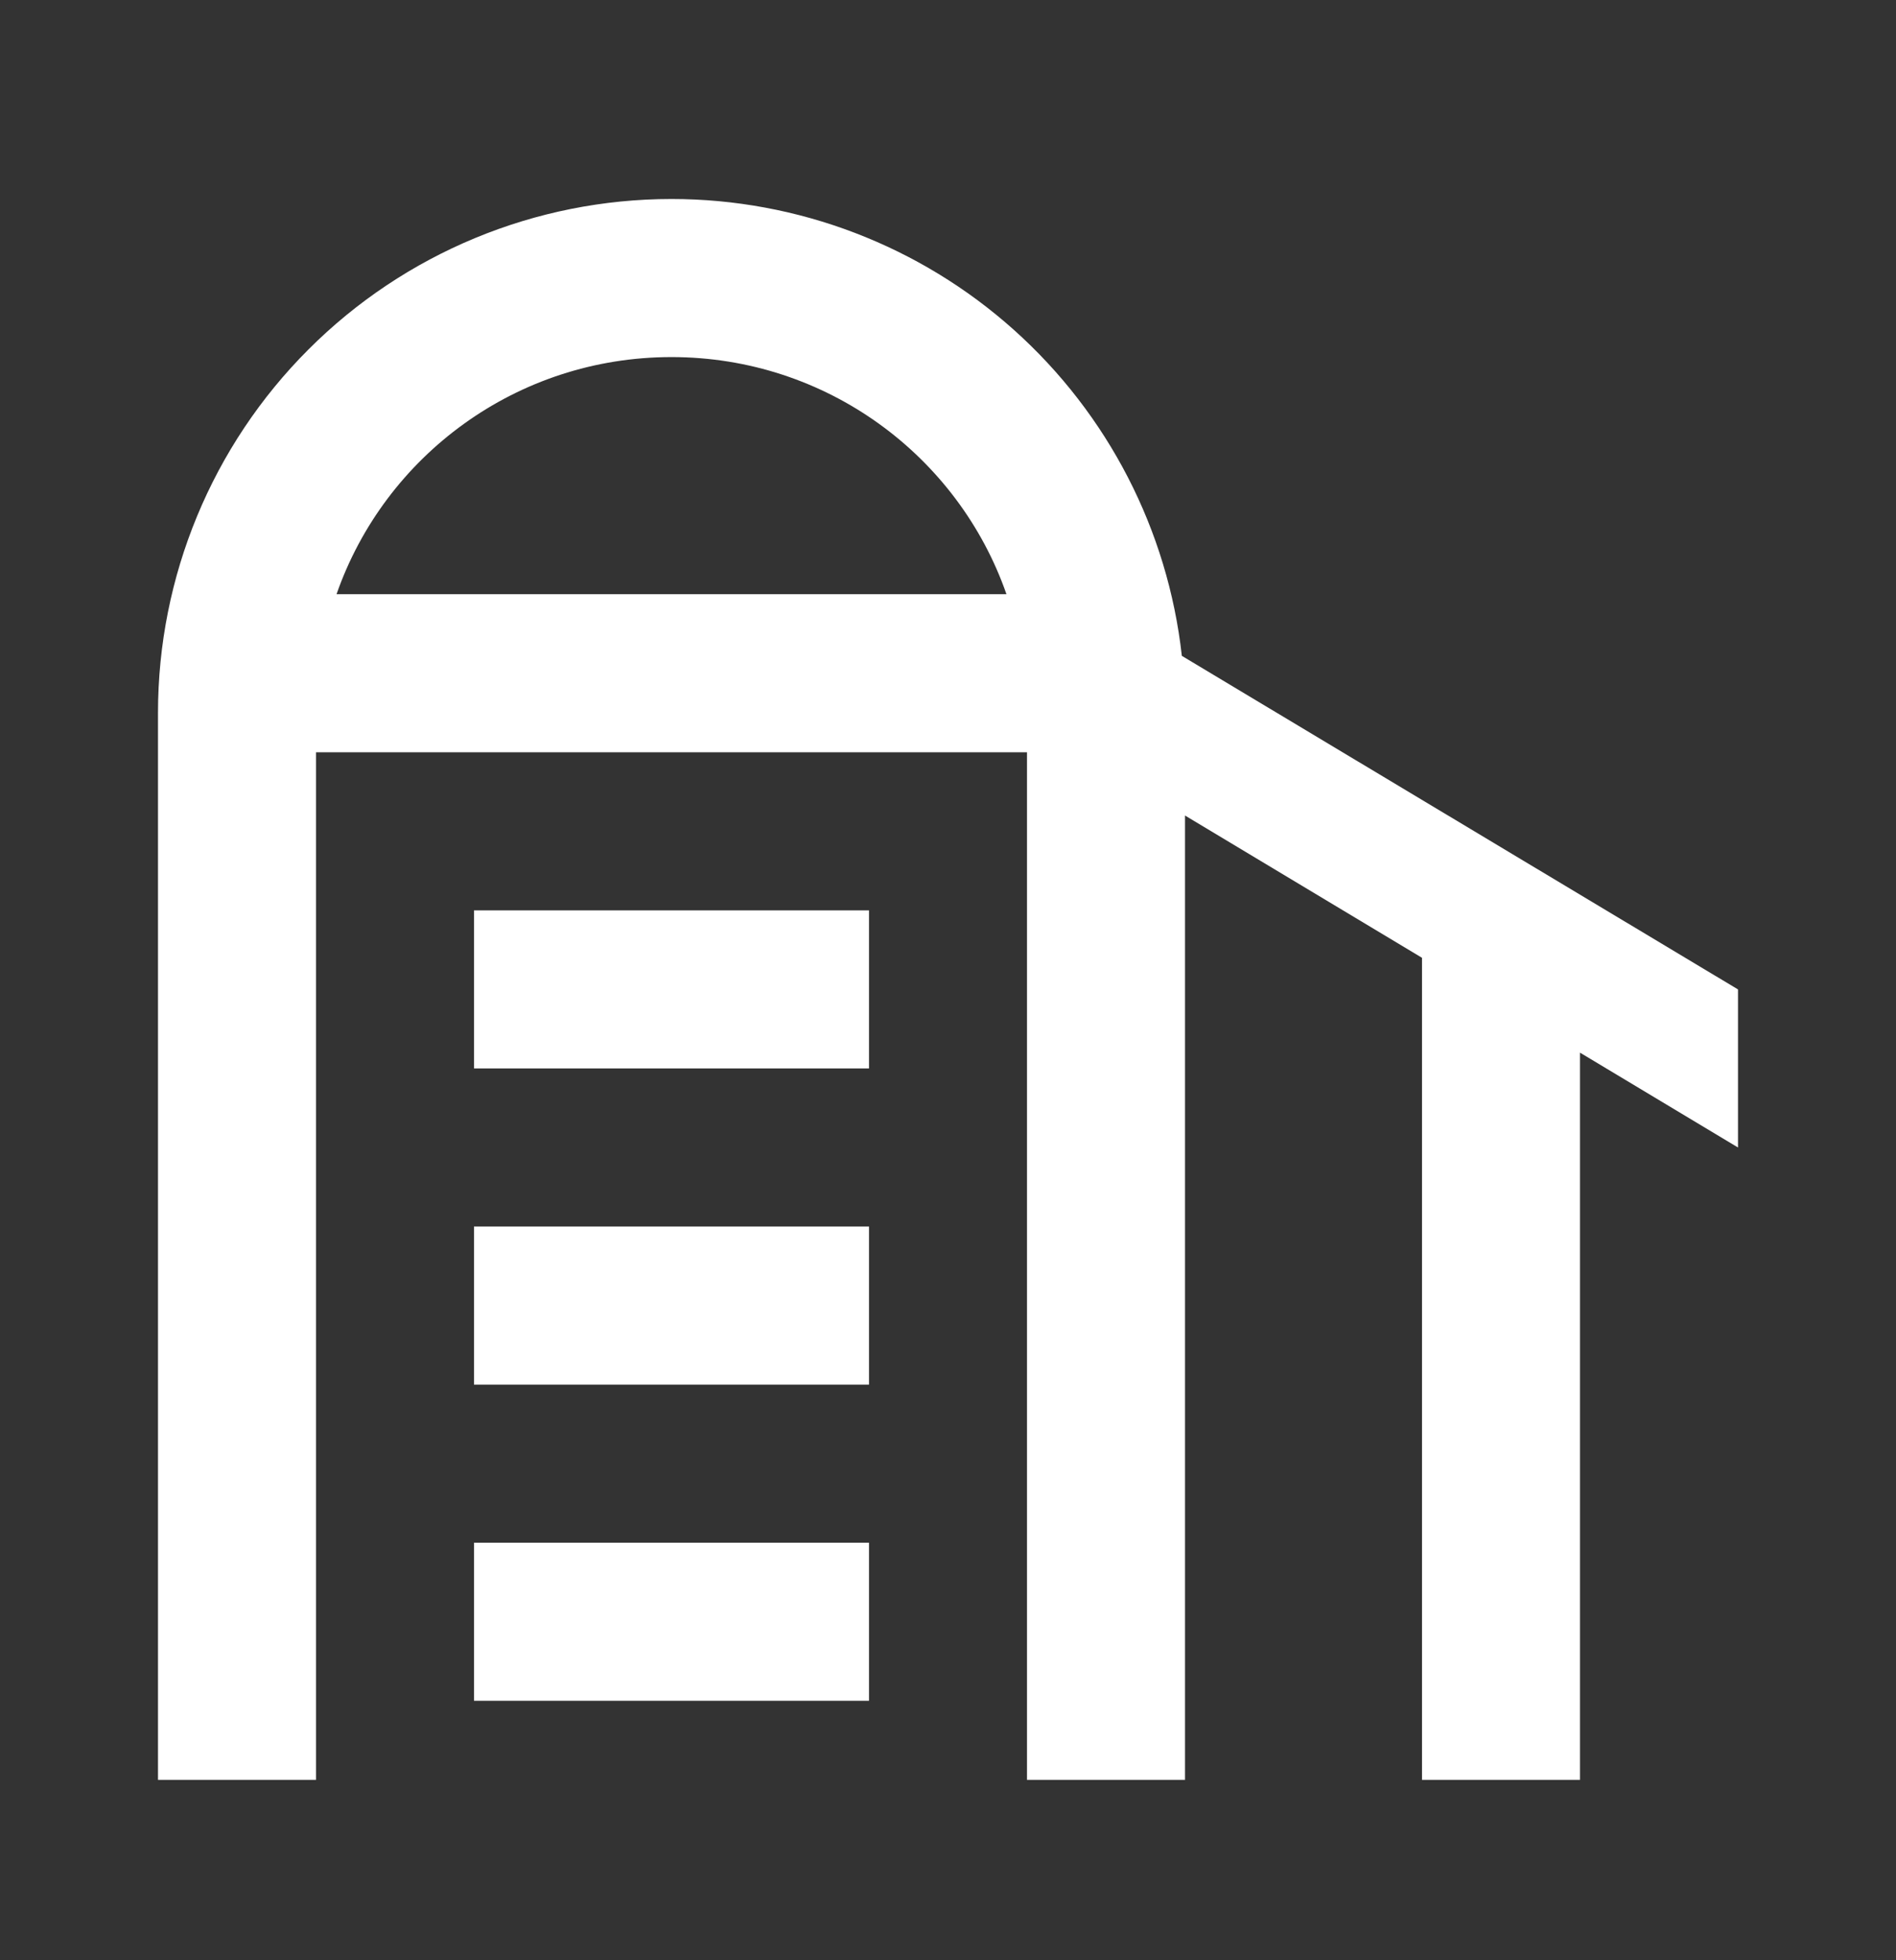 <svg width="30" height="31" viewBox="0 0 30 31" fill="none" xmlns="http://www.w3.org/2000/svg">
<rect x="0" y="0" width="30" height="31" fill="#333333" stroke="none"/>
<path d="M10.625 3.147C12.624 3.147 14.553 3.884 16.043 5.217C17.532 6.55 18.479 8.385 18.7 10.372L27.5 15.647V18.147L25 16.647V28.147H22.5V15.147L18.75 12.897V28.147H16.25V11.897H5V28.147H2.5V11.272C2.5 9.117 3.356 7.05 4.88 5.527C6.403 4.003 8.47 3.147 10.625 3.147ZM10.625 5.647C8.175 5.647 6.088 7.209 5.325 9.397H15.925C15.162 7.209 13.075 5.647 10.625 5.647ZM7.5 14.397H13.75V16.897H7.5V14.397ZM7.5 19.397H13.75V21.897H7.5V19.397ZM7.5 24.397H13.75V26.897H7.5V24.397Z" fill="white"/>
</svg>
